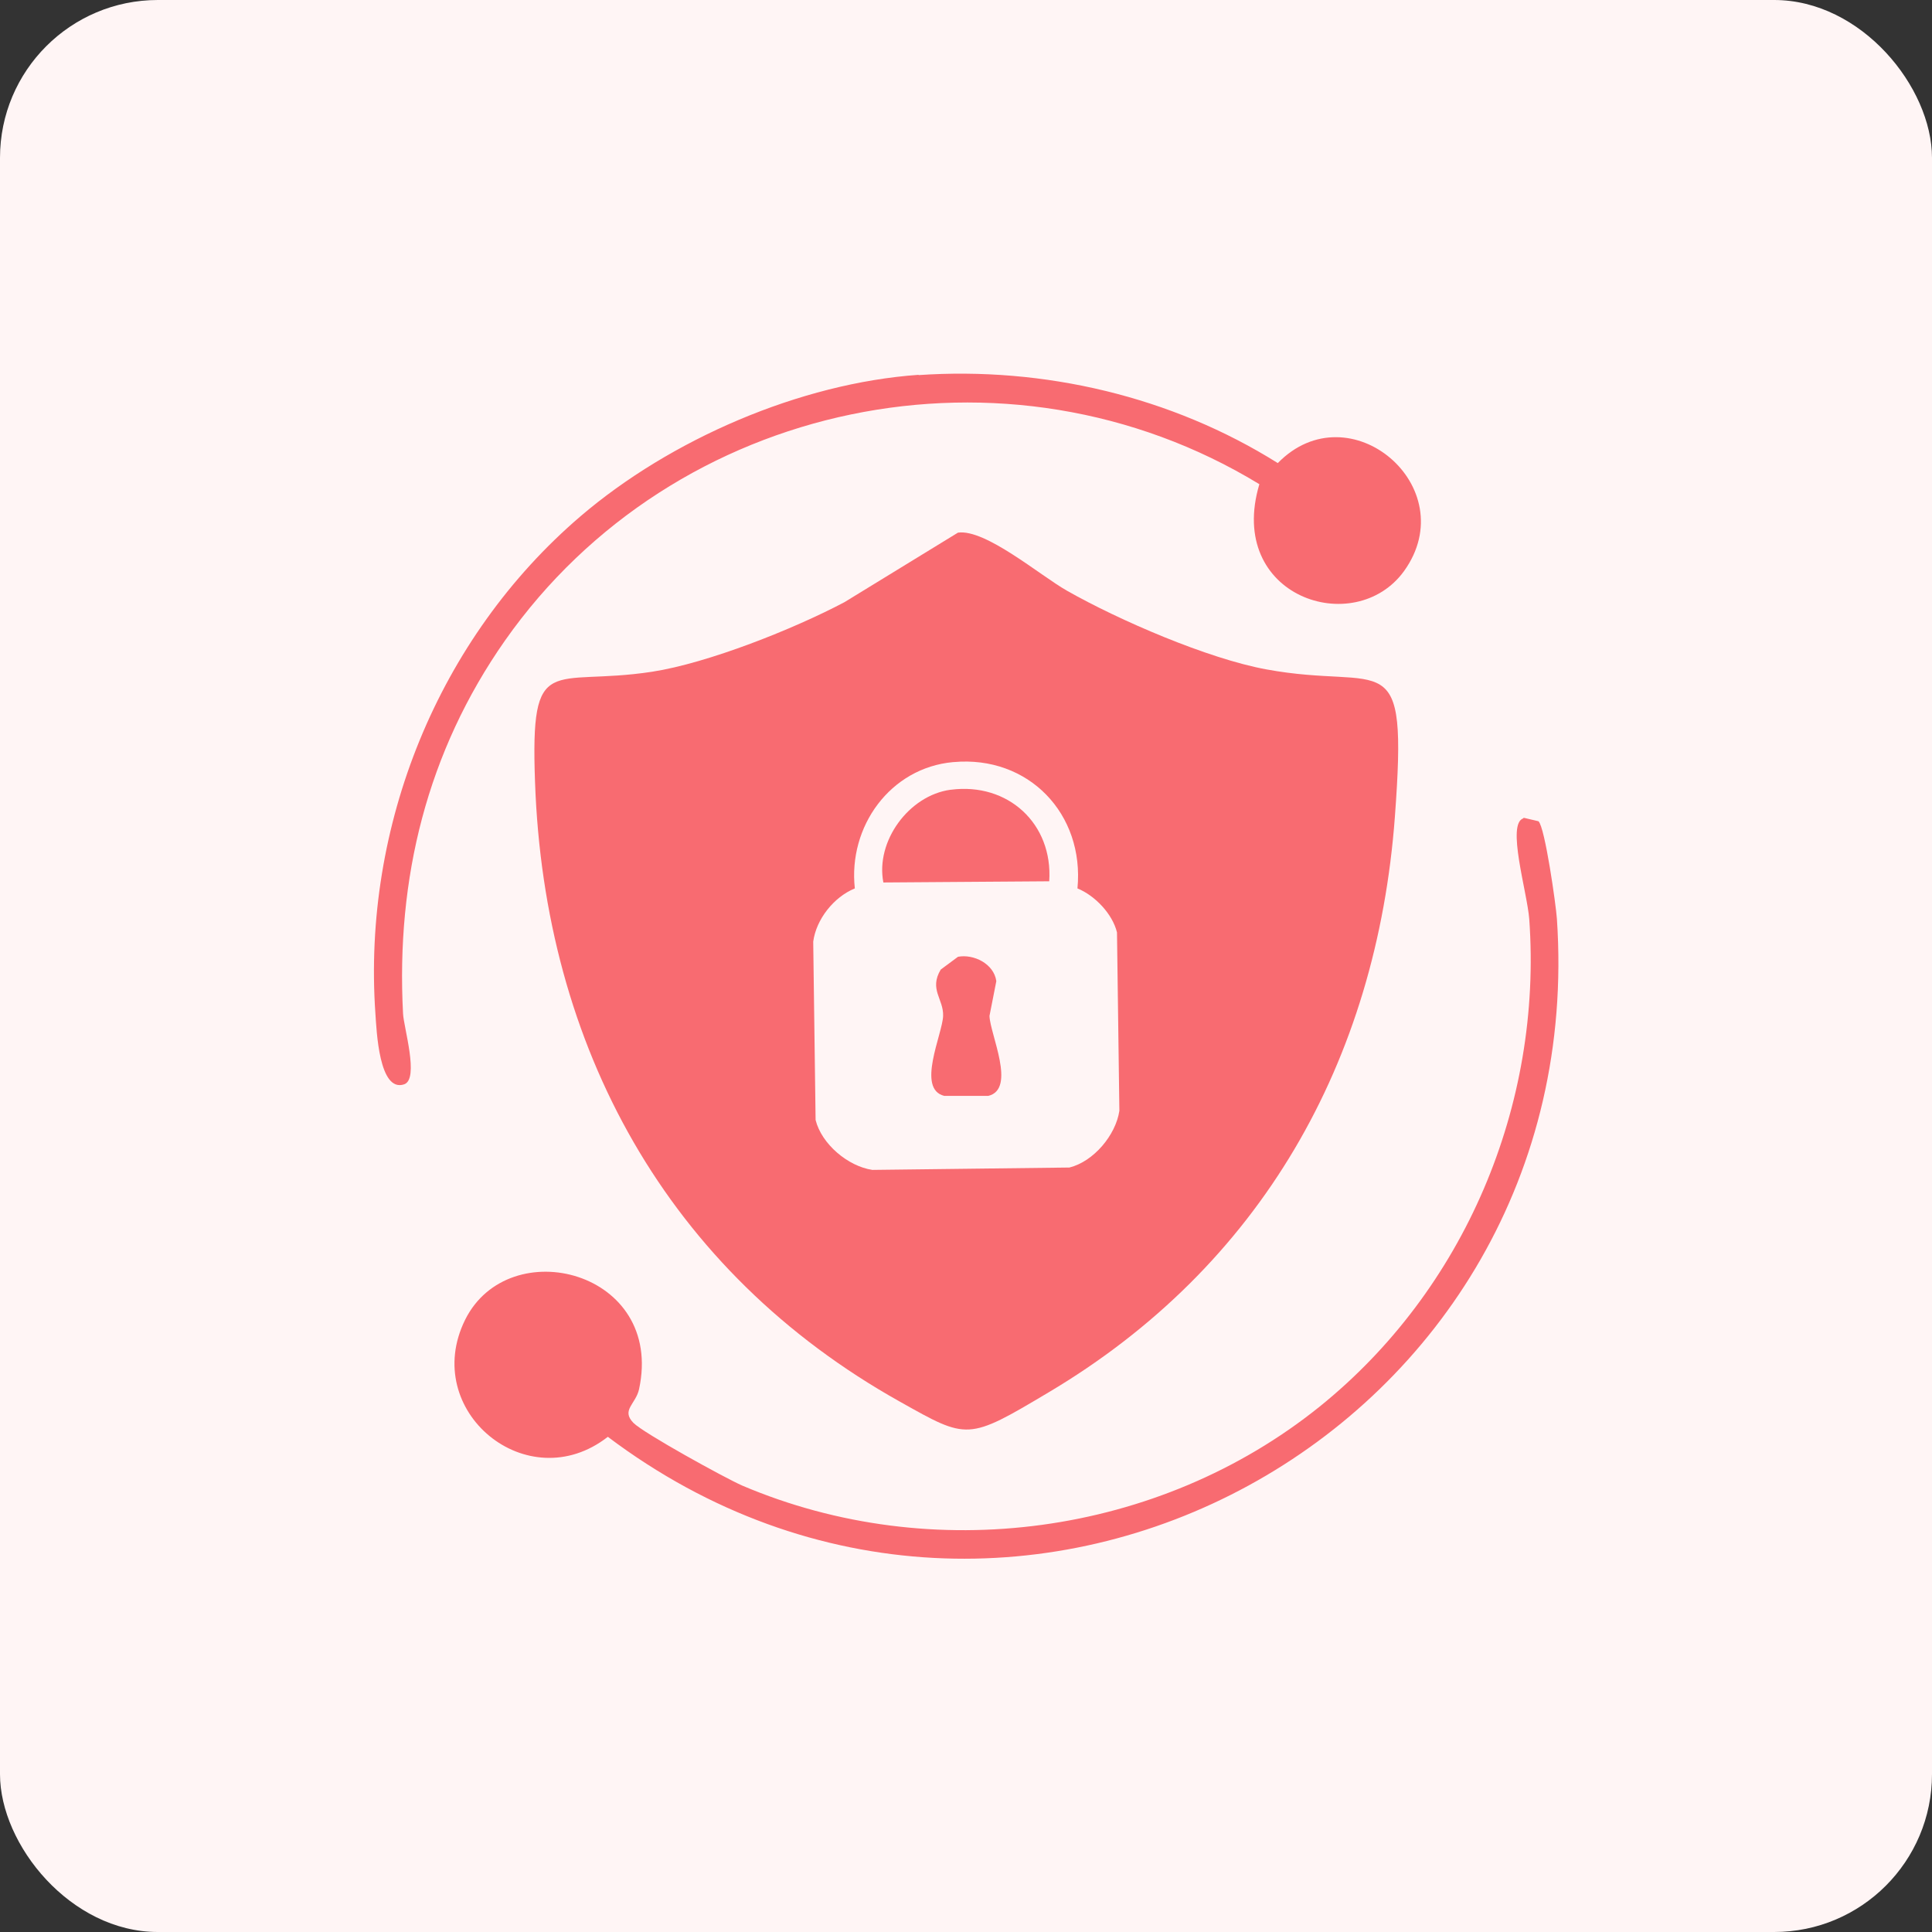 <?xml version="1.0" encoding="UTF-8"?>
<svg id="Layer_1" data-name="Layer 1" xmlns="http://www.w3.org/2000/svg" viewBox="0 0 65 65">
  <rect x="0" y="0" width="65" height="65" fill="#333333" stroke="none"/>
  <defs>
    <style>
      .cls-1 {
        fill: #f86b71;
      }

      .cls-2 {
        fill: #fff5f5;
      }
    </style>
  </defs>
  <rect class="cls-2" x="0" y="0" width="65" height="65" rx="5.31" ry="5.31"/>
  <g>
    <path class="cls-1" d="M30.9,12.62c4.22-.29,8.52.72,12.09,2.96,2.41-2.47,6.27.81,4.25,3.63-1.66,2.3-6,.87-4.87-2.92-8.49-5.17-19.69-2.84-25.38,5.26-2.62,3.74-3.67,8-3.43,12.55.02.46.55,2.2.04,2.38-.85.29-.93-1.81-.97-2.38-.44-6.31,2.11-12.63,6.9-16.73,3.03-2.59,7.39-4.48,11.38-4.76Z"/>
    <path class="cls-1" d="M32.23,17.92c.92-.13,2.75,1.43,3.66,1.95,1.76,1,4.75,2.29,6.71,2.65,4.01.74,4.77-1,4.33,4.95-.61,8.25-4.52,15.14-11.66,19.38-2.72,1.62-2.71,1.59-4.99.31-7.83-4.38-11.97-11.94-12.28-20.86-.16-4.44.54-3.18,3.94-3.7,1.88-.29,4.77-1.44,6.47-2.34,1.27-.78,2.55-1.56,3.82-2.34ZM32.07,25.64c-2.12.19-3.54,2.17-3.31,4.25-.71.29-1.3,1.04-1.4,1.79.03,2,.05,4,.08,6,.2.81,1.09,1.56,1.91,1.68,2.21-.03,4.42-.05,6.63-.08.81-.2,1.56-1.09,1.68-1.91-.03-2-.05-4-.08-6-.15-.62-.74-1.24-1.33-1.48.24-2.51-1.65-4.48-4.17-4.25Z"/>
    <path class="cls-1" d="M31.99,26.57c1.92-.25,3.44,1.14,3.31,3.08-1.86.01-3.72.03-5.58.04-.27-1.39.86-2.93,2.26-3.12Z"/>
    <path class="cls-1" d="M51.25,27.51c.17.04.34.08.51.12.22.2.59,2.83.62,3.28,1.17,17.23-18.17,27.8-31.93,17.43-2.7,2.11-6.32-.87-4.8-3.94,1.48-2.97,6.71-1.64,5.85,2.34-.11.5-.61.7-.19,1.13.33.34,3.07,1.85,3.66,2.11,6.39,2.72,14.02,1.69,19.42-2.65,4.88-3.93,7.51-10.14,7.06-16.41-.07-.91-.78-3.23-.19-3.39Z"/>
    <path class="cls-1" d="M32.23,32.19c.52-.1,1.21.23,1.29.82l-.23,1.17c.02.62.91,2.46-.04,2.69h-1.48c-.95-.23-.06-2.08-.04-2.69.02-.57-.48-.89-.08-1.56.19-.14.39-.29.58-.43Z"/>
  </g>
</svg>